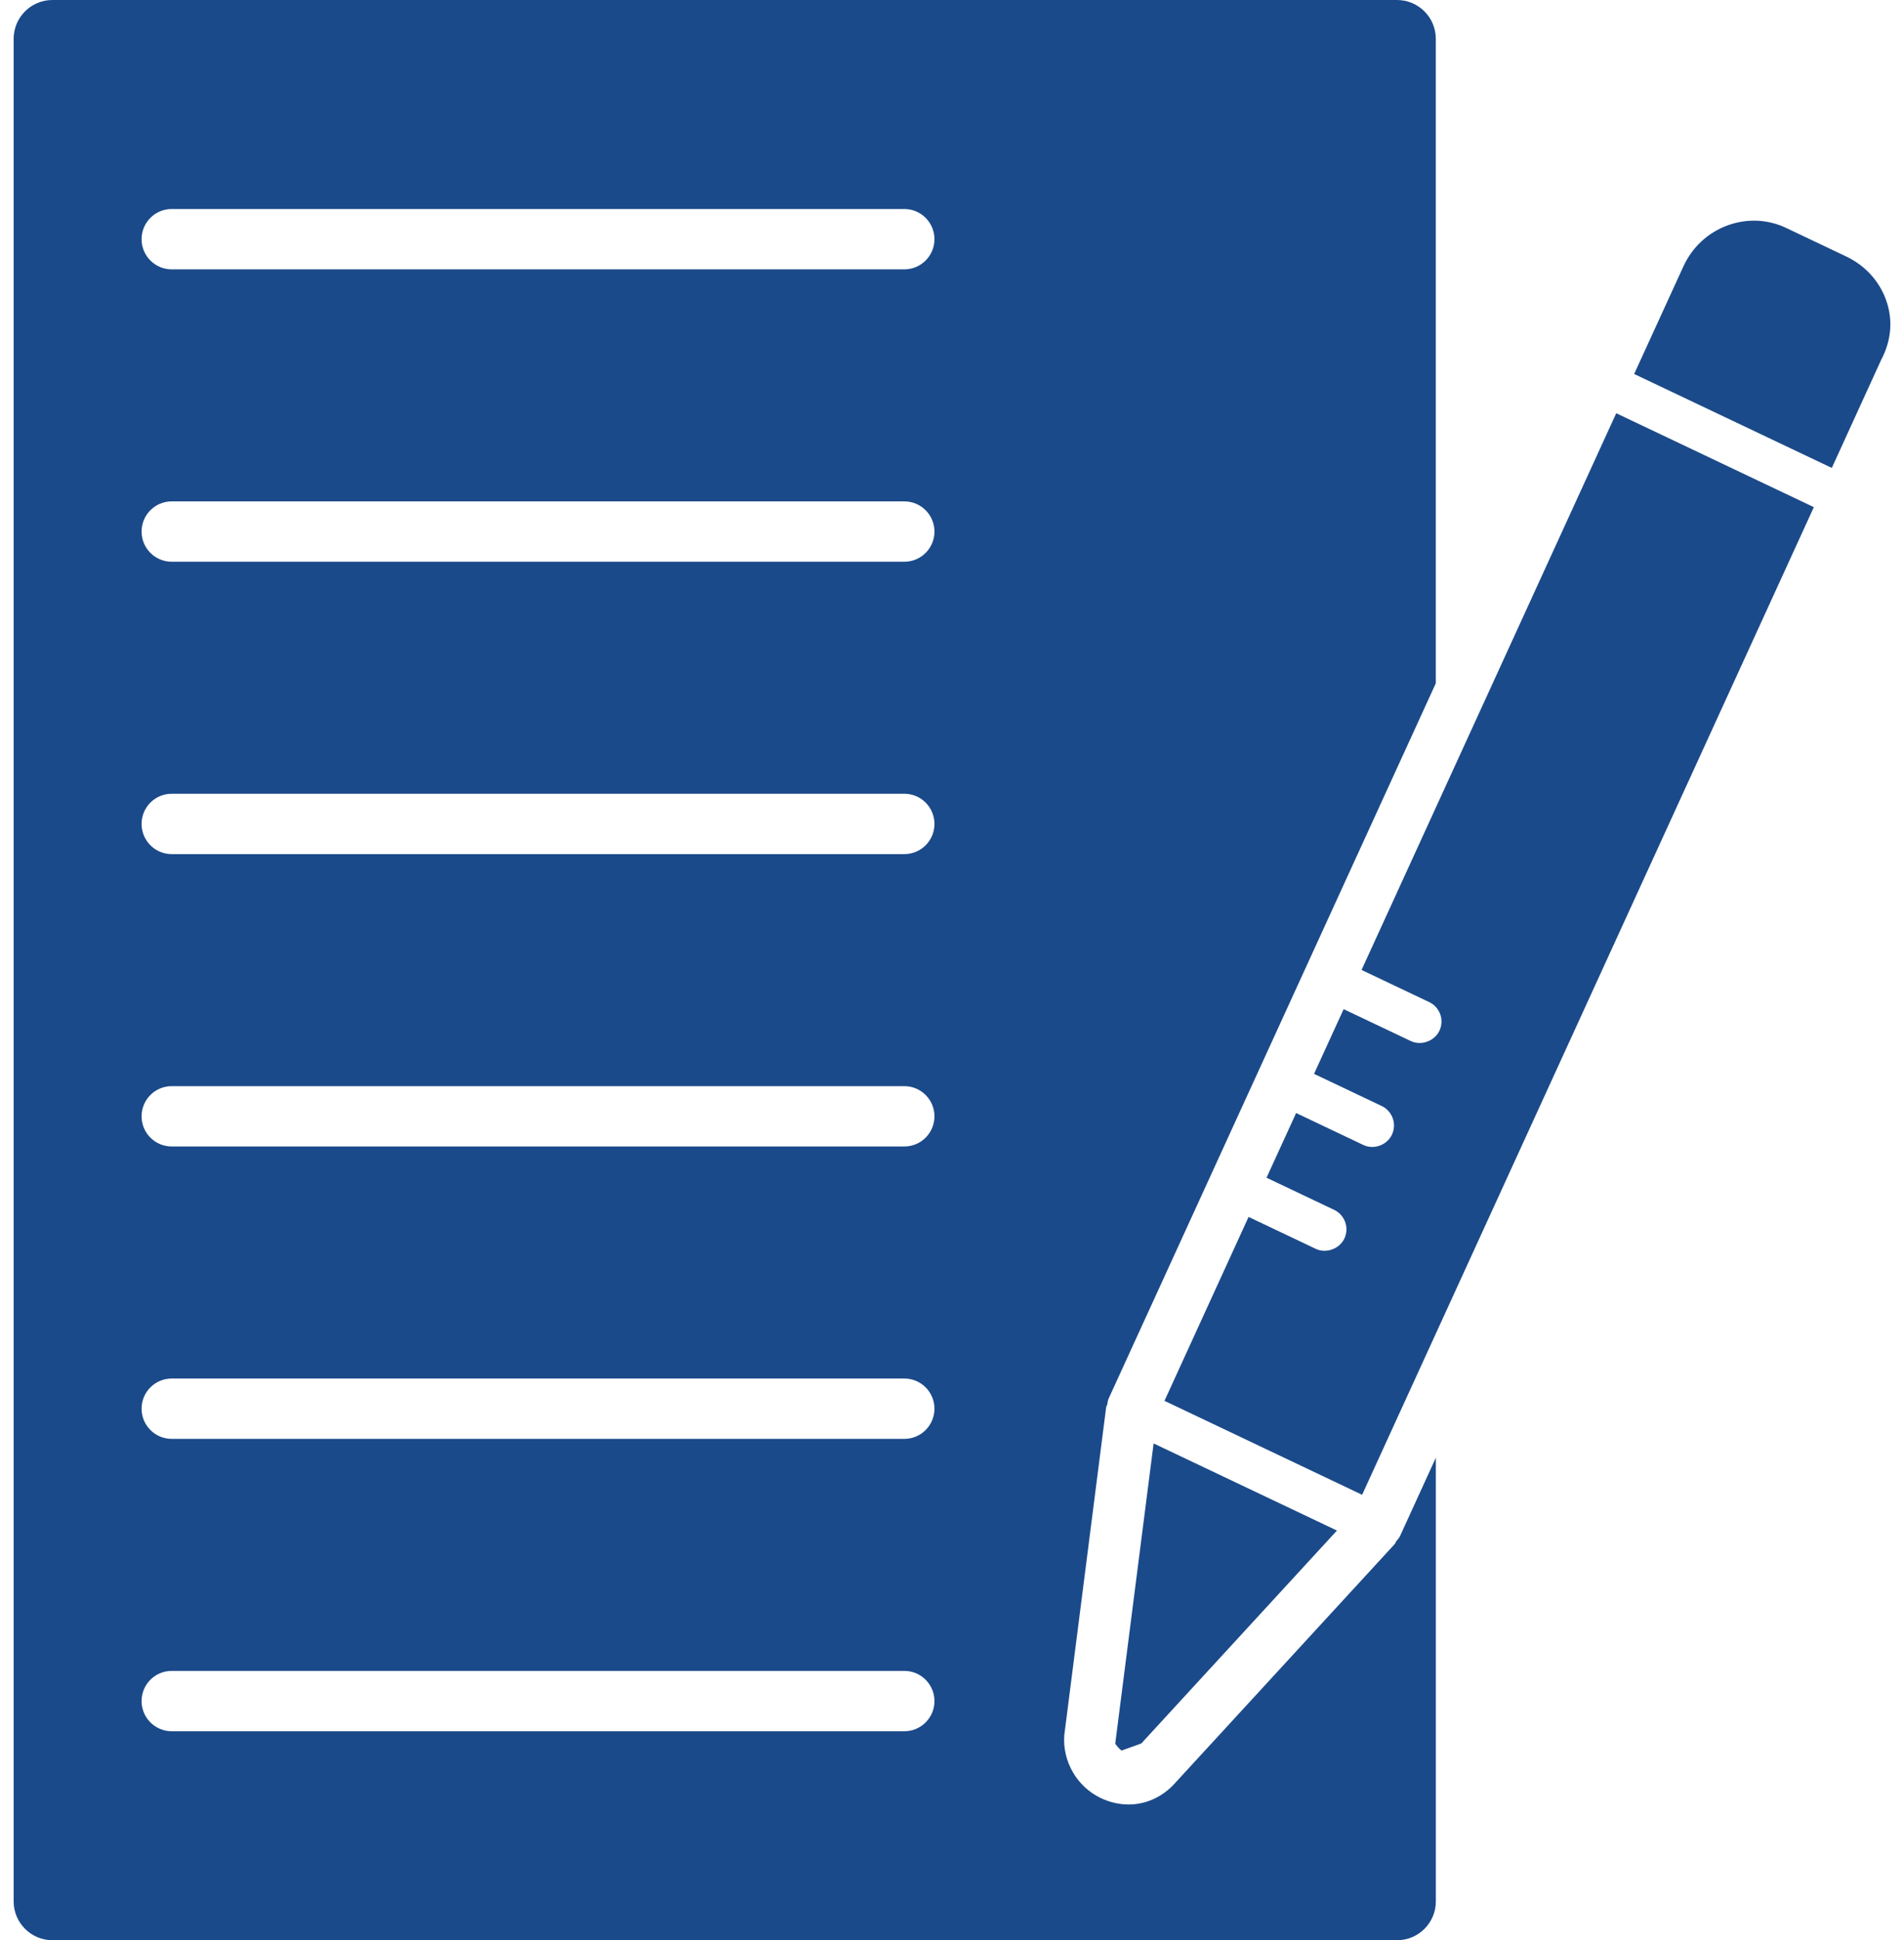 <svg width="108" height="110" viewBox="0 0 108 110" fill="none" xmlns="http://www.w3.org/2000/svg">
<path d="M79.201 87.381C79.163 87.43 79.154 87.494 79.112 87.54L66.558 101.193C66.542 101.211 66.526 101.227 66.508 101.244C65.811 101.942 64.927 102.304 64.015 102.304C63.49 102.304 62.954 102.185 62.44 101.94C61.09 101.298 60.258 99.866 60.369 98.374L62.743 79.791C62.75 79.729 62.793 79.681 62.807 79.621C62.832 79.512 62.836 79.4 62.883 79.296L81.443 38.739V2.2C81.443 0.986 80.457 0 79.245 0H2.972C1.761 0 0.774 0.986 0.774 2.2V107.8C0.774 109.012 1.761 110 2.972 110H79.247C80.459 110 81.445 109.012 81.445 107.8V82.645L79.41 87.093C79.359 87.203 79.272 87.285 79.201 87.381ZM51.296 98.152H9.739C8.795 98.152 8.031 97.385 8.031 96.442C8.031 95.496 8.795 94.731 9.739 94.731H51.296C52.24 94.731 53.005 95.498 53.005 96.442C53.006 97.385 52.24 98.152 51.296 98.152ZM51.296 81.576H9.739C8.795 81.576 8.031 80.809 8.031 79.865C8.031 78.92 8.795 78.155 9.739 78.155H51.296C52.24 78.155 53.005 78.921 53.005 79.865C53.006 80.809 52.24 81.576 51.296 81.576ZM51.296 64.999H9.739C8.795 64.999 8.031 64.233 8.031 63.289C8.031 62.345 8.795 61.579 9.739 61.579H51.296C52.24 61.579 53.005 62.345 53.005 63.289C53.005 64.233 52.24 64.999 51.296 64.999ZM51.296 48.423H9.739C8.795 48.423 8.031 47.657 8.031 46.713C8.031 45.767 8.795 45.002 9.739 45.002H51.296C52.24 45.002 53.005 45.769 53.005 46.713C53.006 47.657 52.24 48.423 51.296 48.423ZM51.296 31.847H9.739C8.795 31.847 8.031 31.08 8.031 30.137C8.031 29.191 8.795 28.426 9.739 28.426H51.296C52.24 28.426 53.005 29.193 53.005 30.137C53.006 31.08 52.24 31.847 51.296 31.847ZM51.296 15.271H9.739C8.795 15.271 8.031 14.504 8.031 13.56C8.031 12.614 8.795 11.85 9.739 11.85H51.296C52.24 11.85 53.005 12.616 53.005 13.56C53.006 14.504 52.24 15.271 51.296 15.271Z" fill="#1B4A8A"/>
<path d="M106.985 17.015C106.598 15.93 105.792 15.05 104.721 14.541L101.323 12.927C100.284 12.43 99.104 12.375 97.998 12.776C96.877 13.186 95.985 14.014 95.484 15.109L92.694 21.203L103.905 26.529L106.704 20.405C107.286 19.307 107.384 18.134 106.985 17.015Z" fill="#1B4A8A"/>
<path d="M63.393 99.03C63.471 99.126 63.545 99.197 63.62 99.247L64.736 98.846L75.835 86.774L65.436 81.835L63.284 98.658L63.26 98.867L63.393 99.03Z" fill="#1B4A8A"/>
<path d="M77.231 54.991L81.067 56.813C81.363 56.954 81.585 57.2 81.695 57.507C81.803 57.814 81.787 58.146 81.647 58.44C81.367 59.028 80.609 59.301 80.022 59.021L76.215 57.213L74.536 60.882L78.372 62.704C78.981 62.993 79.241 63.722 78.954 64.331C78.67 64.925 77.921 65.198 77.327 64.911L73.52 63.103L71.841 66.77L75.675 68.592C75.972 68.733 76.192 68.981 76.303 69.288C76.412 69.595 76.395 69.927 76.255 70.223C75.975 70.808 75.218 71.083 74.63 70.801L70.823 68.993L66.052 79.42L77.263 84.746L102.886 28.753L91.677 23.428L77.231 54.991Z" fill="#1B4A8A"/>
</svg>
